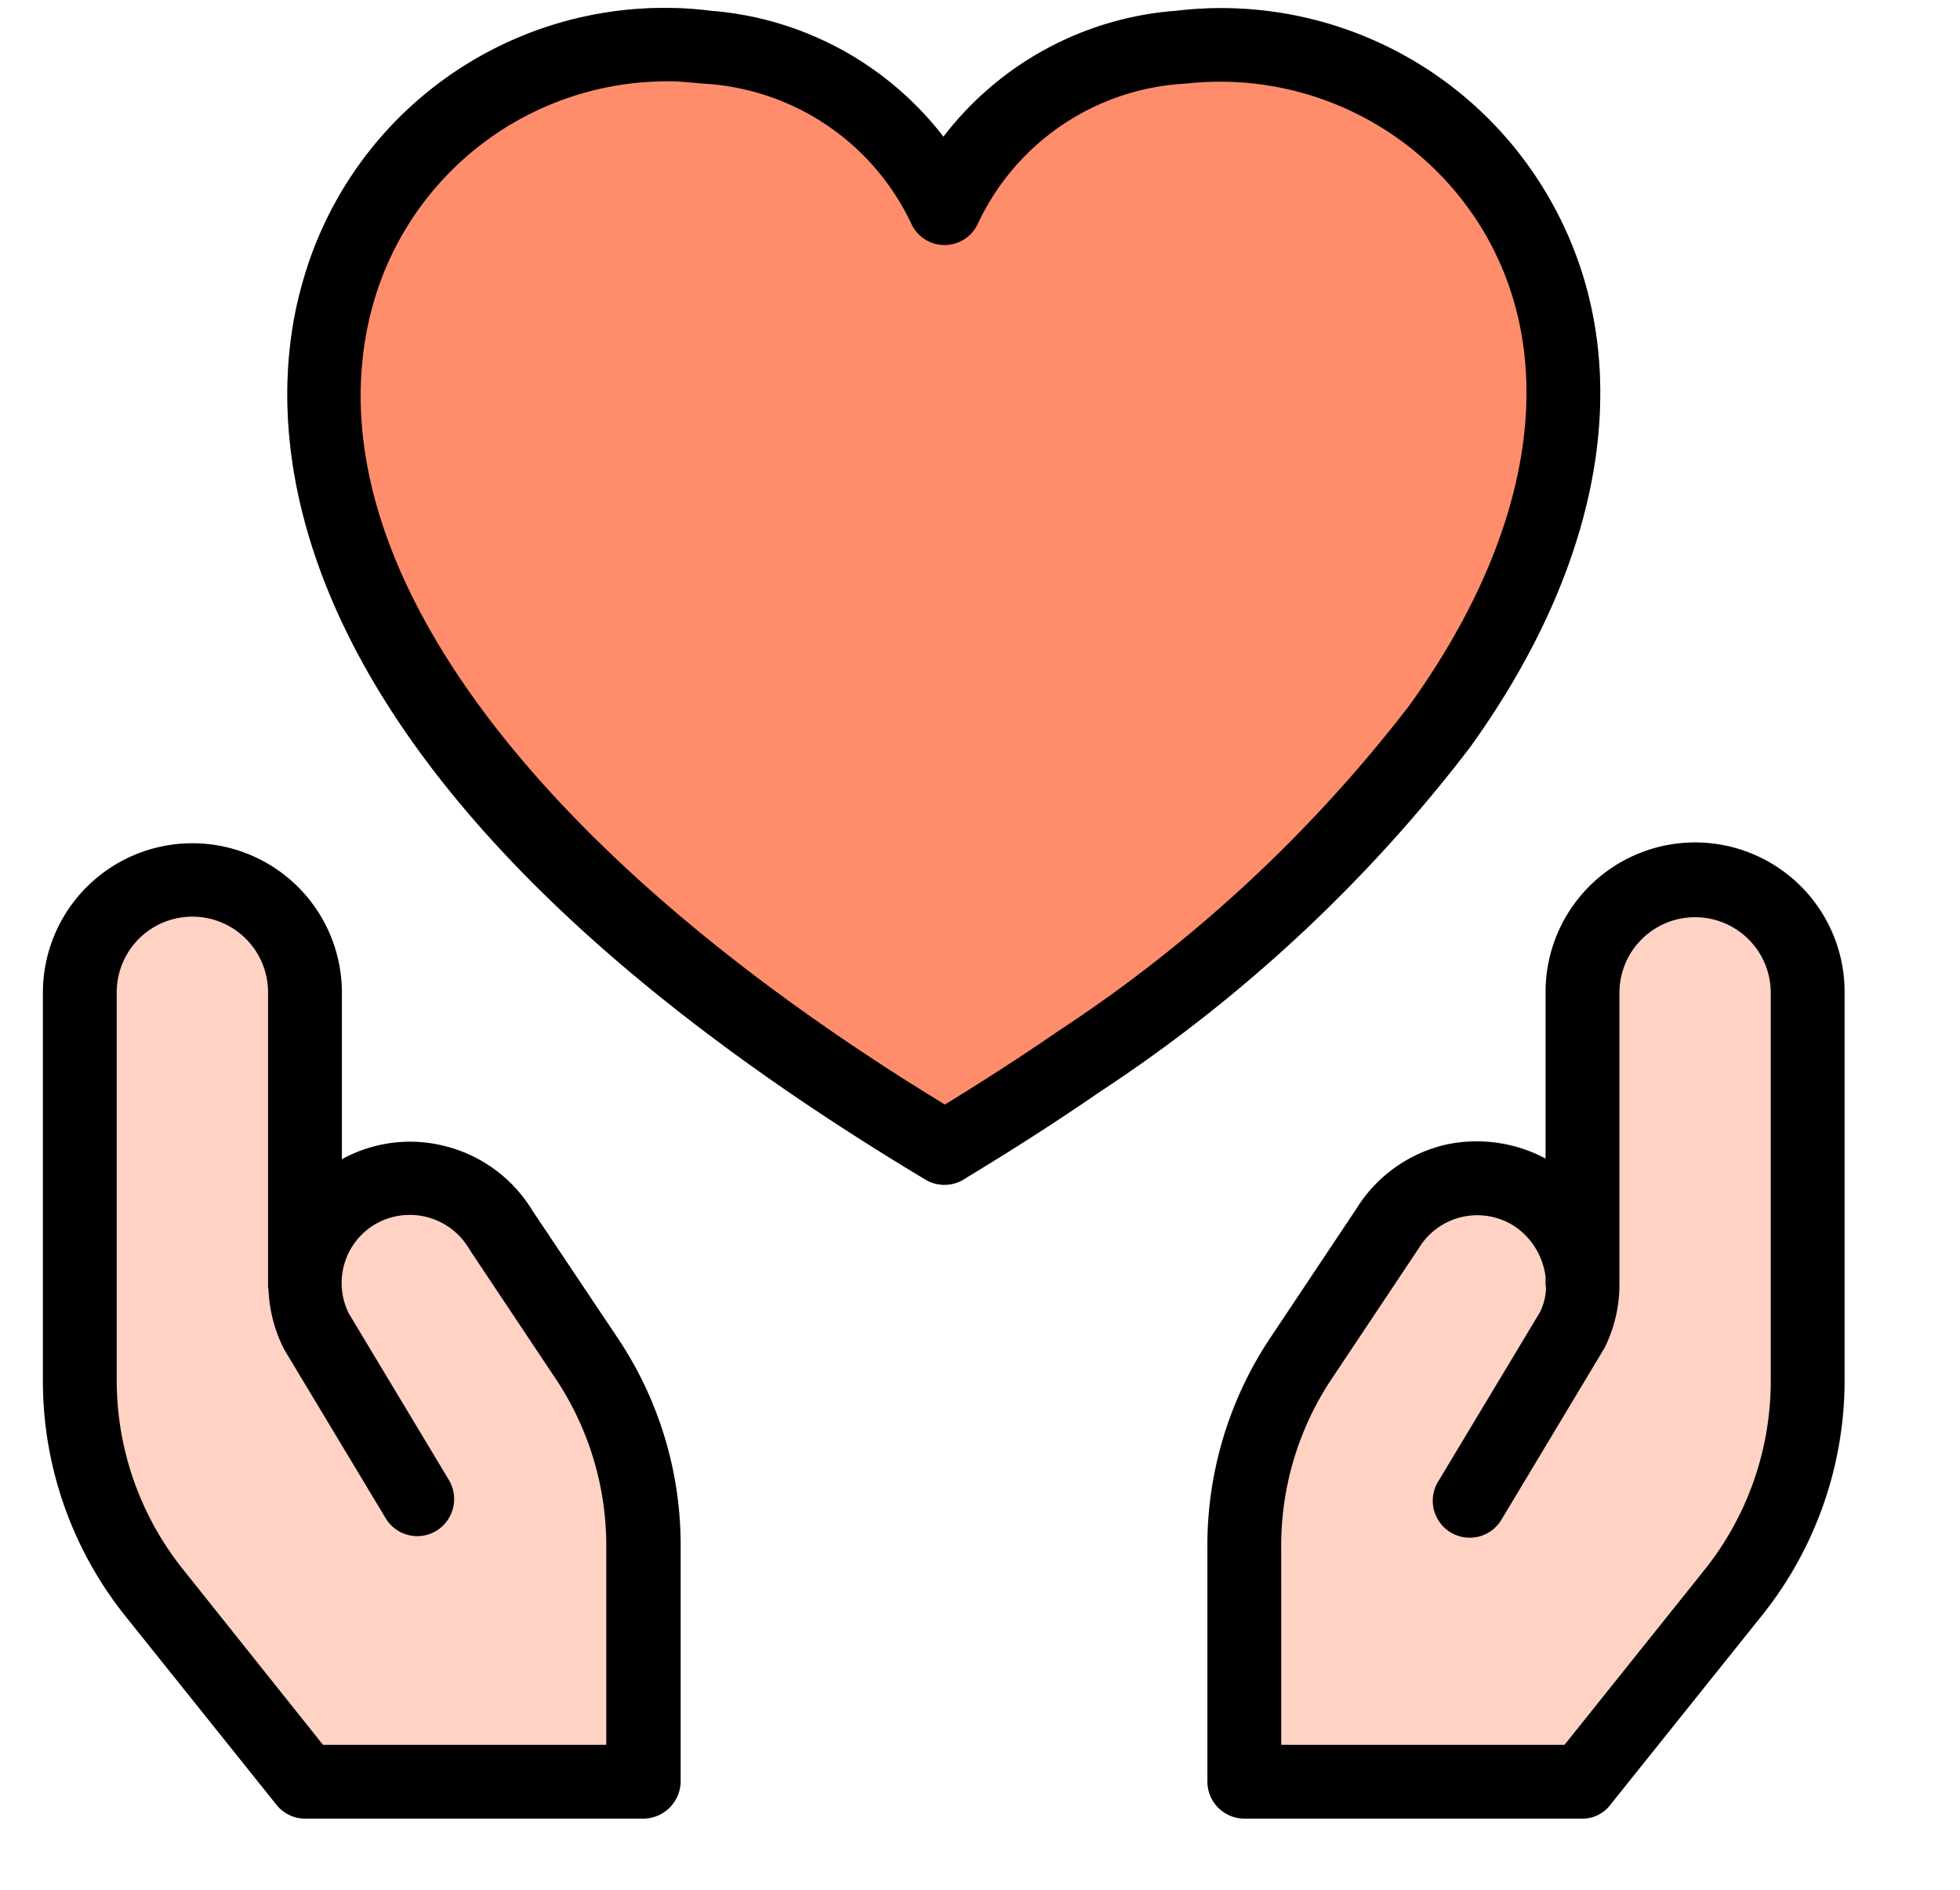 <svg id="ic_art_safety" xmlns="http://www.w3.org/2000/svg" width="56" height="54" viewBox="0 0 56 54">
  <rect id="Rectangle_507" data-name="Rectangle 507" width="56" height="54" fill="none"/>
  <g id="Group_2106" data-name="Group 2106" transform="translate(1.226 0.223)">
    <g id="Group_2105" data-name="Group 2105" transform="translate(6.985 0)">
      <path id="Path_1072" data-name="Path 1072" d="M755.6,508.369a1.038,1.038,0,0,1-.554-.158c-19.365-11.613-18.89-21.79-17.783-25.626a10.733,10.733,0,0,1,10.585-7.843,9.71,9.71,0,0,1,1.068.079,9.3,9.3,0,0,1,6.657,3.6,9.233,9.233,0,0,1,6.657-3.6,10.8,10.8,0,0,1,10.572,5.22c2.65,4.456,1.846,10.229-2.188,15.832a43.1,43.1,0,0,1-10.585,9.847c-1.186.817-2.439,1.621-3.744,2.412l-.145.092A1.068,1.068,0,0,1,755.6,508.369Zm6.762-32.507Z" transform="translate(-736.829 -474.736)" fill="#ff8d6b"/>
      <path id="Path_1014" data-name="Path 1014" d="M755.6,508.369a1.038,1.038,0,0,1-.554-.158c-19.365-11.613-18.89-21.79-17.783-25.626a10.733,10.733,0,0,1,10.585-7.843,9.71,9.71,0,0,1,1.068.079,9.3,9.3,0,0,1,6.657,3.6,9.233,9.233,0,0,1,6.657-3.6,10.8,10.8,0,0,1,10.572,5.22c2.65,4.456,1.846,10.229-2.188,15.832a43.1,43.1,0,0,1-10.585,9.847c-1.186.817-2.439,1.621-3.744,2.412l-.145.092A1.068,1.068,0,0,1,755.6,508.369Zm-7.922-31.532a8.728,8.728,0,0,0-8.384,6.314c-1.991,6.934,4.1,15.476,16.32,22.924,1.12-.685,2.2-1.384,3.216-2.083a41.131,41.131,0,0,0,10.045-9.307c3.559-4.943,4.324-9.874,2.122-13.578a8.763,8.763,0,0,0-8.489-4.205H762.5a6.956,6.956,0,0,0-5.945,4.007,1.046,1.046,0,0,1-.949.606h0a1.046,1.046,0,0,1-.949-.606,6.993,6.993,0,0,0-5.958-4.007c-.277-.026-.58-.053-.83-.066Zm14.685-.975Z" transform="translate(-736.829 -474.736)"/>
    </g>
    <g id="Shape_528_7_" transform="translate(0 23.877)">
      <path id="Path_1073" data-name="Path 1073" d="M748.68,520.717h-9.663a1.044,1.044,0,0,1-.817-.4l-4.324-5.4a10.759,10.759,0,0,1-2.346-6.7v-11.1a4.271,4.271,0,0,1,8.542,0v4.759a4.031,4.031,0,0,1,2.847-.4,4.087,4.087,0,0,1,2.6,1.872l2.426,3.625a10.633,10.633,0,0,1,1.806,5.958v6.736A1.075,1.075,0,0,1,748.68,520.717Z" transform="translate(-731.53 -492.85)" fill="#ffd2c4"/>
      <path id="Path_1015" data-name="Path 1015" d="M748.68,520.717h-9.663a1.044,1.044,0,0,1-.817-.4l-4.324-5.4a10.759,10.759,0,0,1-2.346-6.7v-11.1a4.271,4.271,0,0,1,8.542,0v4.759a4.031,4.031,0,0,1,2.847-.4,4.087,4.087,0,0,1,2.6,1.872l2.426,3.625a10.633,10.633,0,0,1,1.806,5.958v6.736A1.075,1.075,0,0,1,748.68,520.717Zm-9.148-2.109h8.094v-5.682a8.585,8.585,0,0,0-1.45-4.785l-2.452-3.678a1.967,1.967,0,0,0-2.795-.672,1.952,1.952,0,0,0-.659,2.491l2.86,4.759a1.065,1.065,0,0,1-.356,1.45,1.053,1.053,0,0,1-1.45-.356l-2.9-4.825a4.129,4.129,0,0,1-.448-1.687,1,1,0,0,1-.013-.2v-8.318a2.162,2.162,0,1,0-4.324,0v11.1a8.645,8.645,0,0,0,1.885,5.378Z" transform="translate(-731.53 -492.85)"/>
    </g>
    <g id="Shape_528_5_" transform="translate(33.271 23.851)">
      <path id="Path_1074" data-name="Path 1074" d="M732.6,520.717h9.663a1.044,1.044,0,0,0,.817-.4l4.324-5.4a10.758,10.758,0,0,0,2.346-6.7v-11.1a4.271,4.271,0,0,0-8.542,0v4.759a4.03,4.03,0,0,0-2.847-.4,4.087,4.087,0,0,0-2.6,1.872l-2.426,3.625a10.633,10.633,0,0,0-1.806,5.958v6.736A1.075,1.075,0,0,0,732.6,520.717Z" transform="translate(-731.53 -492.85)" fill="#ffd2c4"/>
      <path id="Path_1016" data-name="Path 1016" d="M767.487,520.723h-9.663a1.058,1.058,0,0,1-1.055-1.055v-6.736a10.7,10.7,0,0,1,1.806-5.958l2.452-3.678a4.085,4.085,0,0,1,2.557-1.832,4.187,4.187,0,0,1,2.847.4V497.1a4.271,4.271,0,0,1,8.542,0v11.1a10.756,10.756,0,0,1-2.347,6.7l-4.324,5.4A.994.994,0,0,1,767.487,520.723Zm-8.608-2.109h8.094l4.007-5.009a8.645,8.645,0,0,0,1.885-5.378v-11.1a2.162,2.162,0,1,0-4.324,0v8.4a4.073,4.073,0,0,1-.422,1.74l-2.94,4.9a1.056,1.056,0,1,1-1.806-1.094l2.9-4.825a1.693,1.693,0,0,0,.171-.672c0-.04-.013-.092-.013-.132v-.2a2.043,2.043,0,0,0-.87-1.437,1.955,1.955,0,0,0-2.755.62l-2.478,3.717a8.583,8.583,0,0,0-1.45,4.785Z" transform="translate(-756.769 -492.83)"/>
    </g>
  </g>
</svg>
